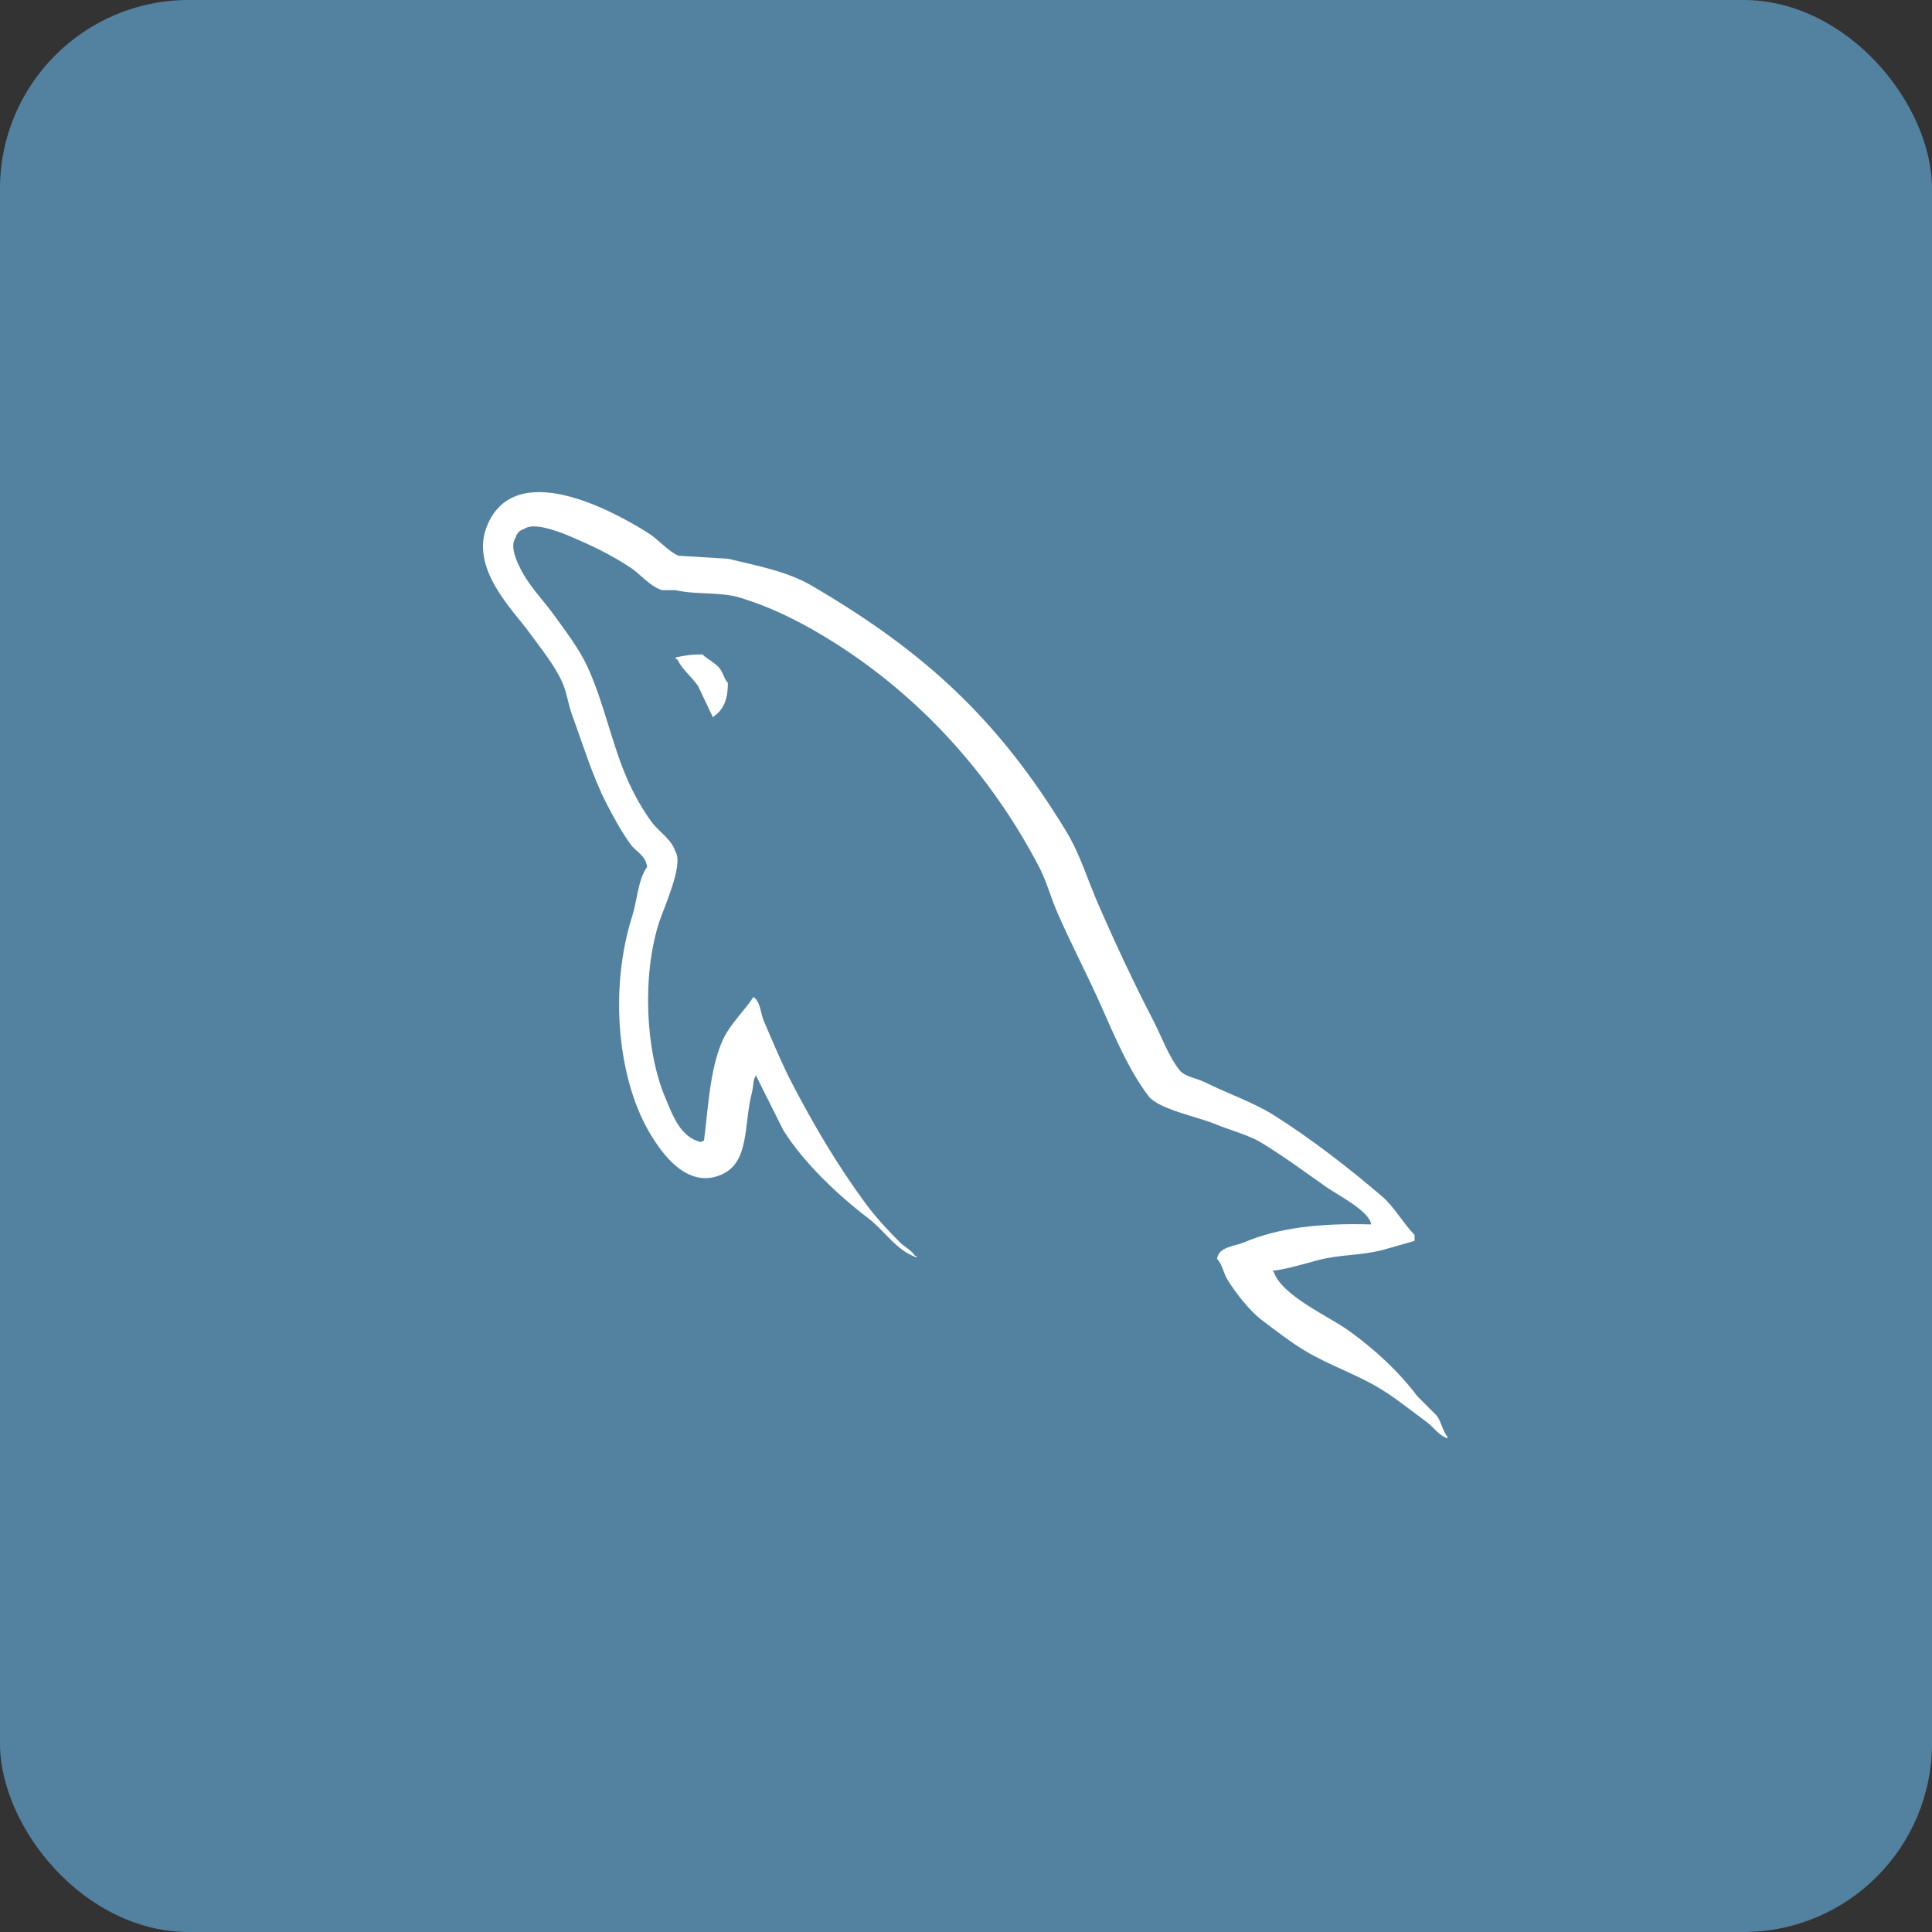 <svg width="512" height="512" viewBox="0 0 512 512" fill="none" xmlns="http://www.w3.org/2000/svg">
<rect x="0" y="0" width="512" height="512" fill="#333333" stroke="none"/>
<rect width="512" height="512" rx="50" fill="#5382A1"/>
<g clip-path="url(#clip0_169_1198)">
<path d="M363.376 324.484C349.43 324.102 338.782 325.406 329.672 329.242C327.086 330.336 322.962 330.36 322.54 333.602C323.962 335.094 324.18 337.32 325.314 339.156C327.486 342.664 331.158 347.382 334.432 349.86C338.01 352.556 341.698 355.446 345.534 357.782C352.362 361.946 359.98 364.322 366.542 368.486C370.418 370.946 374.26 374.04 378.042 376.814C379.91 378.182 381.168 380.314 383.588 381.174V380.784C382.314 379.16 381.986 376.924 380.814 375.23L375.658 370.074C370.618 363.386 364.22 357.512 357.424 352.636C352.002 348.738 339.862 343.48 337.604 337.176L337.206 336.778C341.05 336.34 345.55 334.95 349.104 333.996C355.064 332.402 360.394 332.816 366.542 331.222L374.87 328.848V327.262C371.76 324.074 369.542 319.848 366.152 316.958C357.27 309.396 347.582 301.848 337.606 295.552C332.074 292.06 325.238 289.786 319.372 286.826C317.396 285.834 313.934 285.31 312.63 283.654C309.552 279.732 307.872 274.756 305.498 270.178C300.522 260.592 295.638 250.132 291.224 240.046C288.216 233.172 286.256 226.39 282.506 220.226C264.506 190.632 245.132 172.766 215.116 155.21C208.726 151.476 201.038 150 192.912 148.07L179.826 147.28C177.162 146.17 174.396 142.912 171.896 141.326C161.954 135.04 136.446 121.376 129.078 139.344C124.43 150.68 136.032 161.742 140.18 167.492C143.094 171.516 146.82 176.038 148.898 180.57C150.274 183.554 150.508 186.538 151.68 189.688C154.556 197.454 157.07 205.906 160.798 213.078C162.68 216.71 164.758 220.532 167.142 223.782C168.596 225.774 171.102 226.658 171.502 229.728C169.048 233.158 168.908 238.478 167.534 242.814C161.338 262.354 163.682 286.634 172.69 301.088C175.456 305.534 181.972 315.048 190.924 311.4C198.76 308.204 197.01 298.322 199.252 289.596C199.76 287.62 199.448 286.166 200.44 284.838V285.236L207.58 299.502C212.862 308.01 222.228 316.9 230.174 322.9C234.292 326.01 237.534 331.384 242.862 333.204V332.806H242.464C241.432 331.196 239.816 330.532 238.504 329.244C235.402 326.198 231.95 322.416 229.386 318.932C222.16 309.128 215.776 298.392 209.964 287.222C207.182 281.886 204.768 276.004 202.424 270.574C201.518 268.48 201.534 265.308 199.65 264.23C197.088 268.206 193.306 271.426 191.322 276.12C188.158 283.628 187.744 292.792 186.572 302.284C185.876 302.534 186.182 302.362 185.776 302.682C180.252 301.346 178.316 295.666 176.26 290.784C171.072 278.456 170.104 258.604 174.674 244.402C175.854 240.73 181.198 229.168 179.034 225.77C178.002 222.388 174.596 220.426 172.69 217.84C170.33 214.644 167.98 210.434 166.346 206.738C162.096 197.128 160.12 186.332 155.642 176.614C153.502 171.966 149.892 167.262 146.924 163.138C143.634 158.56 139.956 155.184 137.408 149.654C136.502 147.686 135.276 144.536 136.612 142.522C137.042 141.154 137.644 140.584 138.994 140.14C141.29 138.366 147.698 140.734 150.088 141.726C156.448 144.366 161.752 146.882 167.142 150.452C169.72 152.162 172.338 155.476 175.462 156.398H179.032C184.61 157.68 190.86 156.788 196.078 158.374C205.296 161.178 213.554 165.538 221.054 170.272C243.898 184.702 262.586 205.232 275.366 229.74C277.42 233.686 278.312 237.444 280.124 241.63C283.772 250.068 288.374 258.748 292.006 267.006C295.638 275.232 299.17 283.546 304.302 290.396C306.998 293.998 317.404 295.928 322.138 297.928C325.458 299.326 330.896 300.788 334.036 302.686C340.036 306.304 345.848 310.616 351.482 314.576C354.286 316.56 362.942 320.912 363.372 324.49L363.376 324.484ZM186.166 173.444C183.26 173.39 181.206 173.756 179.034 174.234V174.632H179.424C180.814 177.476 183.26 179.312 184.978 181.764L188.938 190.092L189.336 189.702C191.79 187.968 192.914 185.202 192.898 180.976C191.914 179.936 191.774 178.648 190.914 177.406C189.79 175.758 187.594 174.828 186.164 173.446L186.166 173.444Z" fill="white"/>
</g>
<defs>
<clipPath id="clip0_169_1198">
<rect width="256" height="256" fill="white" transform="translate(128 128)"/>
</clipPath>
</defs>
</svg>
